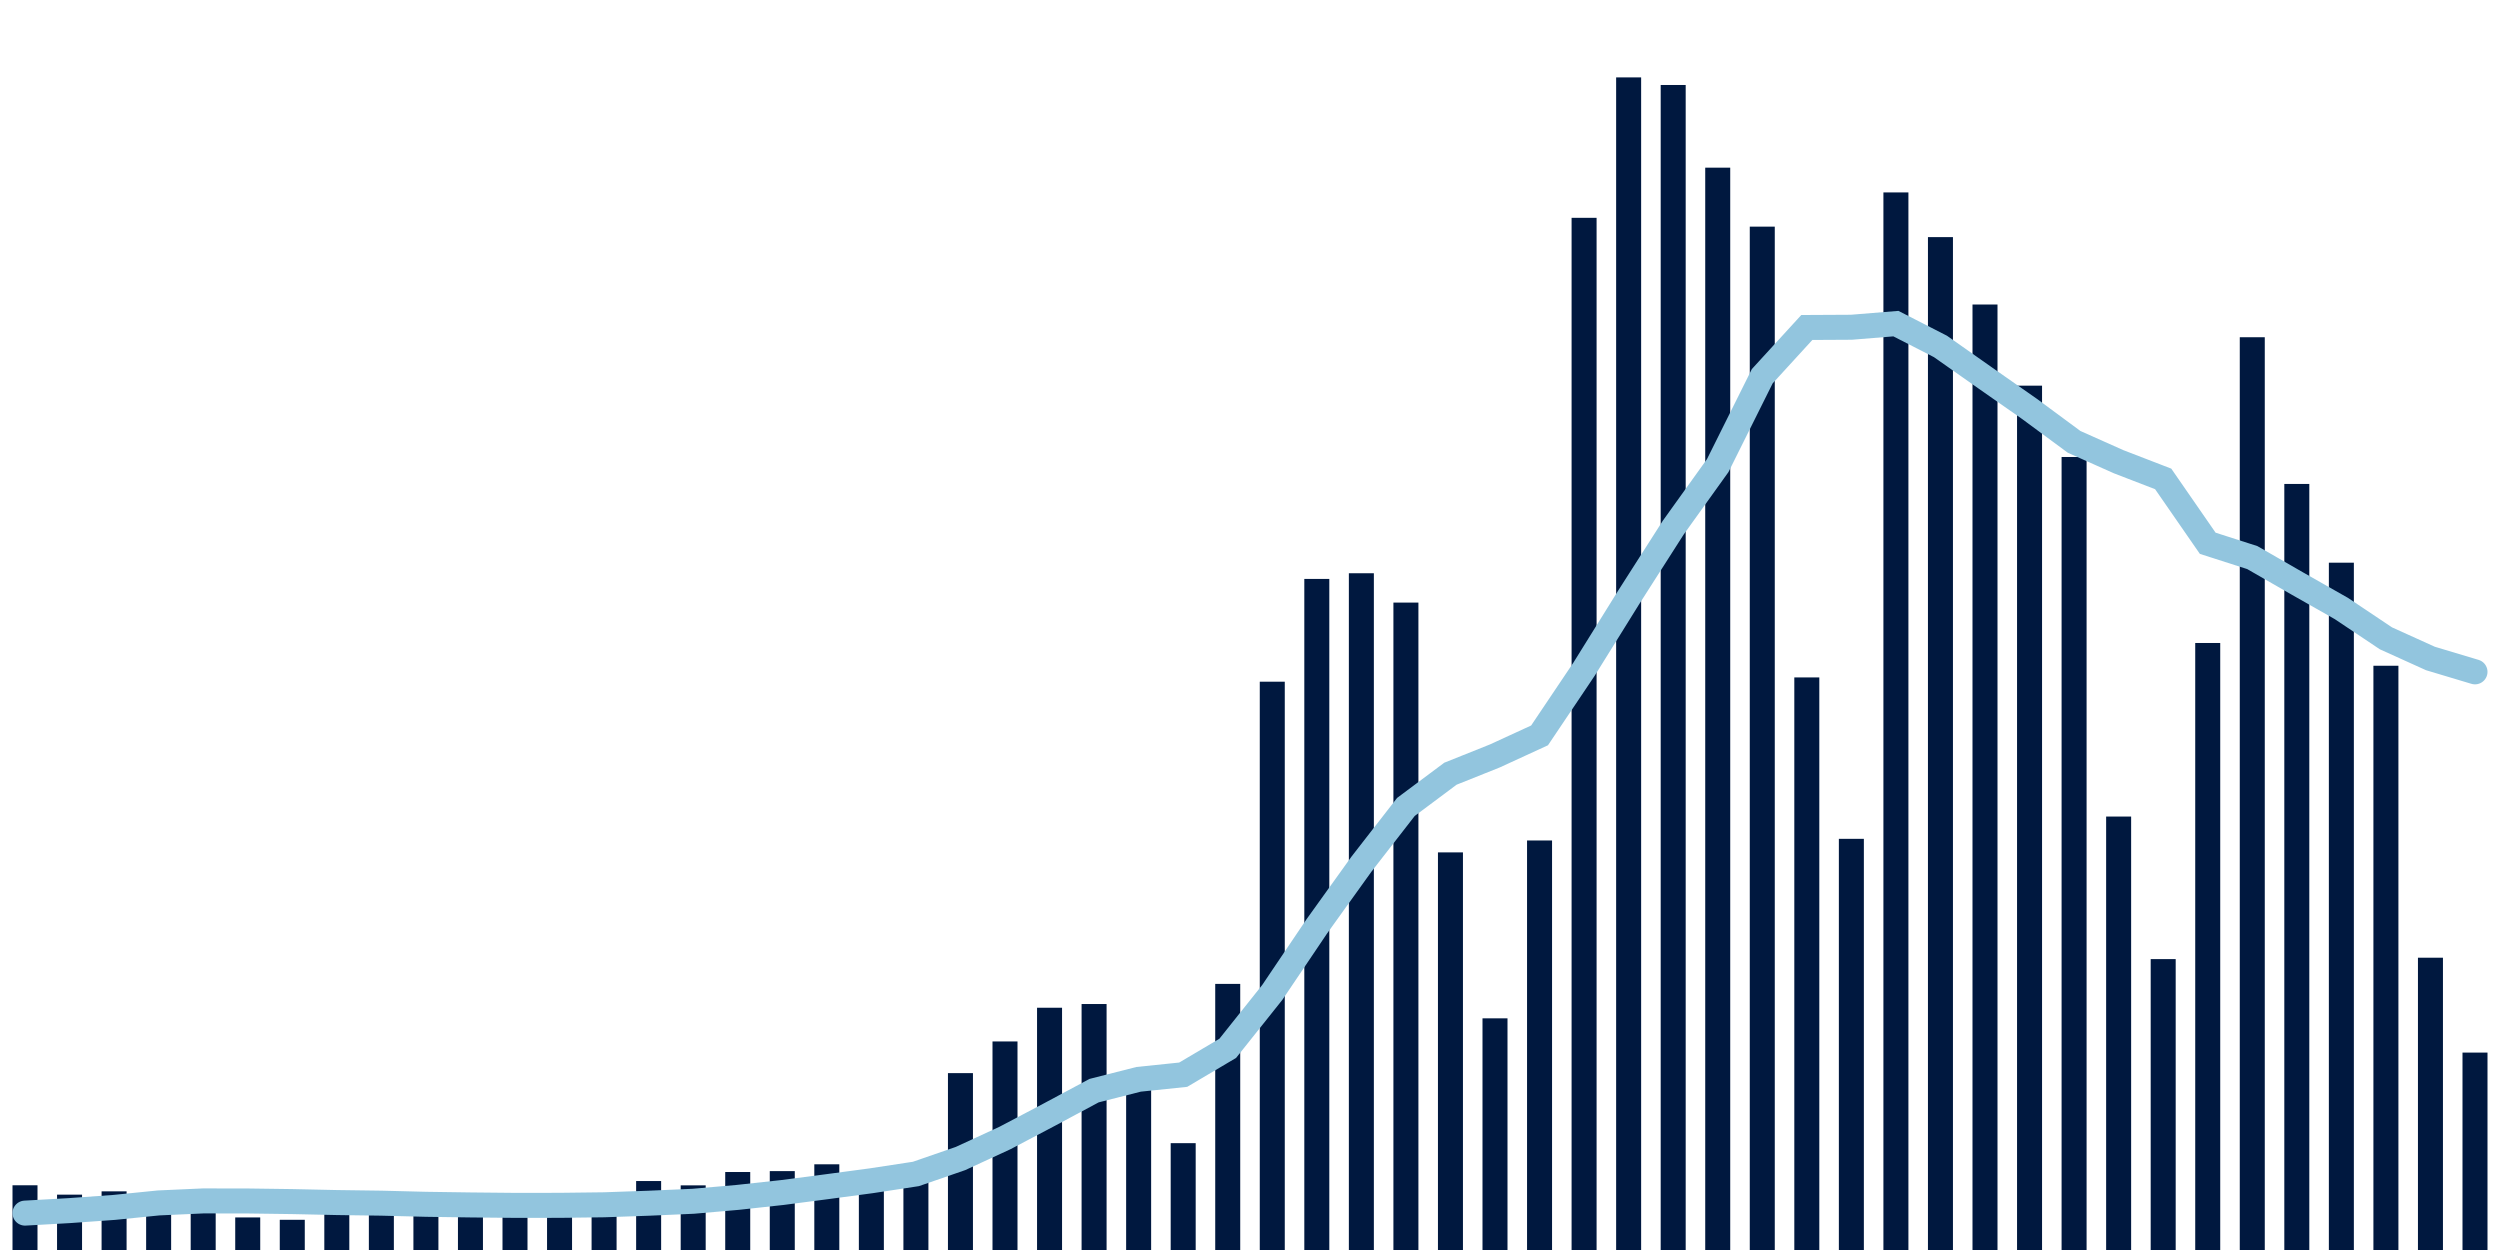 <svg about="DATA_PUBLISHED_DATE:2022-02-01,RENDER_DATE:2022-02-01" xmlns="http://www.w3.org/2000/svg" viewBox="0,0,200,100"><g transform="translate(0,0)"></g><g class="fg-bars cases-ep" fill="#00183f" stroke="none"><g><rect x="197" y="84.207" width="2" height="15.793" id="cases-ep-0"></rect></g><g><rect x="193.436" y="76.617" width="2" height="23.383" id="cases-ep-1"></rect></g><g><rect x="189.873" y="53.26" width="2" height="46.74" id="cases-ep-2"></rect></g><g><rect x="186.309" y="45.015" width="2" height="54.985" id="cases-ep-3"></rect></g><g><rect x="182.745" y="38.716" width="2" height="61.284" id="cases-ep-4"></rect></g><g><rect x="179.182" y="26.979" width="2" height="73.021" id="cases-ep-5"></rect></g><g><rect x="175.618" y="51.439" width="2" height="48.561" id="cases-ep-6"></rect></g><g><rect x="172.055" y="76.728" width="2" height="23.272" id="cases-ep-7"></rect></g><g><rect x="168.491" y="65.324" width="2" height="34.676" id="cases-ep-8"></rect></g><g><rect x="164.927" y="36.559" width="2" height="63.441" id="cases-ep-9"></rect></g><g><rect x="161.364" y="30.853" width="2" height="69.147" id="cases-ep-10"></rect></g><g><rect x="157.8" y="24.361" width="2" height="75.639" id="cases-ep-11"></rect></g><g><rect x="154.236" y="18.969" width="2" height="81.031" id="cases-ep-12"></rect></g><g><rect x="150.673" y="15.394" width="2" height="84.606" id="cases-ep-13"></rect></g><g><rect x="147.109" y="67.107" width="2" height="32.893" id="cases-ep-14"></rect></g><g><rect x="143.545" y="54.194" width="2" height="45.806" id="cases-ep-15"></rect></g><g><rect x="139.982" y="18.131" width="2" height="81.869" id="cases-ep-16"></rect></g><g><rect x="136.418" y="13.413" width="2" height="86.587" id="cases-ep-17"></rect></g><g><rect x="132.855" y="6.799" width="2" height="93.201" id="cases-ep-18"></rect></g><g><rect x="129.291" y="6.192" width="2" height="93.808" id="cases-ep-19"></rect></g><g><rect x="125.727" y="17.426" width="2" height="82.574" id="cases-ep-20"></rect></g><g><rect x="122.164" y="67.238" width="2" height="32.762" id="cases-ep-21"></rect></g><g><rect x="118.6" y="81.467" width="2" height="18.533" id="cases-ep-22"></rect></g><g><rect x="115.036" y="68.191" width="2" height="31.809" id="cases-ep-23"></rect></g><g><rect x="111.473" y="48.207" width="2" height="51.793" id="cases-ep-24"></rect></g><g><rect x="107.909" y="45.86" width="2" height="54.14" id="cases-ep-25"></rect></g><g><rect x="104.345" y="46.314" width="2" height="53.686" id="cases-ep-26"></rect></g><g><rect x="100.782" y="54.536" width="2" height="45.464" id="cases-ep-27"></rect></g><g><rect x="97.218" y="78.712" width="2" height="21.288" id="cases-ep-28"></rect></g><g><rect x="93.655" y="91.453" width="2" height="8.547" id="cases-ep-29"></rect></g><g><rect x="90.091" y="86.8" width="2" height="13.2" id="cases-ep-30"></rect></g><g><rect x="86.527" y="80.322" width="2" height="19.678" id="cases-ep-31"></rect></g><g><rect x="82.964" y="80.619" width="2" height="19.381" id="cases-ep-32"></rect></g><g><rect x="79.4" y="83.316" width="2" height="16.684" id="cases-ep-33"></rect></g><g><rect x="75.836" y="85.85" width="2" height="14.15" id="cases-ep-34"></rect></g><g><rect x="72.273" y="93.473" width="2" height="6.527" id="cases-ep-35"></rect></g><g><rect x="68.709" y="94.034" width="2" height="5.966" id="cases-ep-36"></rect></g><g><rect x="65.145" y="93.144" width="2" height="6.856" id="cases-ep-37"></rect></g><g><rect x="61.582" y="93.689" width="2" height="6.311" id="cases-ep-38"></rect></g><g><rect x="58.018" y="93.761" width="2" height="6.239" id="cases-ep-39"></rect></g><g><rect x="54.455" y="94.829" width="2" height="5.171" id="cases-ep-40"></rect></g><g><rect x="50.891" y="94.483" width="2" height="5.517" id="cases-ep-41"></rect></g><g><rect x="47.327" y="97.281" width="2" height="2.719" id="cases-ep-42"></rect></g><g><rect x="43.764" y="97.369" width="2" height="2.631" id="cases-ep-43"></rect></g><g><rect x="40.2" y="96.401" width="2" height="3.599" id="cases-ep-44"></rect></g><g><rect x="36.636" y="96.411" width="2" height="3.589" id="cases-ep-45"></rect></g><g><rect x="33.073" y="95.943" width="2" height="4.057" id="cases-ep-46"></rect></g><g><rect x="29.509" y="95.917" width="2" height="4.083" id="cases-ep-47"></rect></g><g><rect x="25.945" y="95.361" width="2" height="4.639" id="cases-ep-48"></rect></g><g><rect x="22.382" y="97.584" width="2" height="2.416" id="cases-ep-49"></rect></g><g><rect x="18.818" y="97.395" width="2" height="2.605" id="cases-ep-50"></rect></g><g><rect x="15.255" y="96.157" width="2" height="3.843" id="cases-ep-51"></rect></g><g><rect x="11.691" y="96.051" width="2" height="3.949" id="cases-ep-52"></rect></g><g><rect x="8.127" y="95.308" width="2" height="4.692" id="cases-ep-53"></rect></g><g><rect x="4.564" y="95.572" width="2" height="4.428" id="cases-ep-54"></rect></g><g><rect x="1" y="94.822" width="2" height="5.178" id="cases-ep-55"></rect></g></g><g class="fg-line cases-ep" fill="none" stroke="#92c5de" stroke-width="2" stroke-linecap="round"><path d="M198,53.748L194.436,52.679L190.873,51.066L187.309,48.68L183.745,46.657L180.182,44.606L176.618,43.462L173.055,38.313L169.491,36.938L165.927,35.348L162.364,32.716L158.8,30.224L155.236,27.715L151.673,25.89L148.109,26.18L144.545,26.199L140.982,30.095L137.418,37.247L133.855,42.217L130.291,47.797L126.727,53.529L123.164,58.831L119.6,60.47L116.036,61.896L112.473,64.555L108.909,69.142L105.345,74.108L101.782,79.394L98.218,83.868L94.655,85.976L91.091,86.345L87.527,87.251L83.964,89.161L80.4,91.038L76.836,92.683L73.273,93.916L69.709,94.46L66.145,94.937L62.582,95.402L59.018,95.791L55.455,96.102L51.891,96.258L48.327,96.383L44.764,96.426L41.2,96.43L37.636,96.395L34.073,96.344L30.509,96.253L26.945,96.204L23.382,96.127L19.818,96.078L16.255,96.073L12.691,96.234L9.127,96.593L5.564,96.848L2,97.049"></path></g></svg>